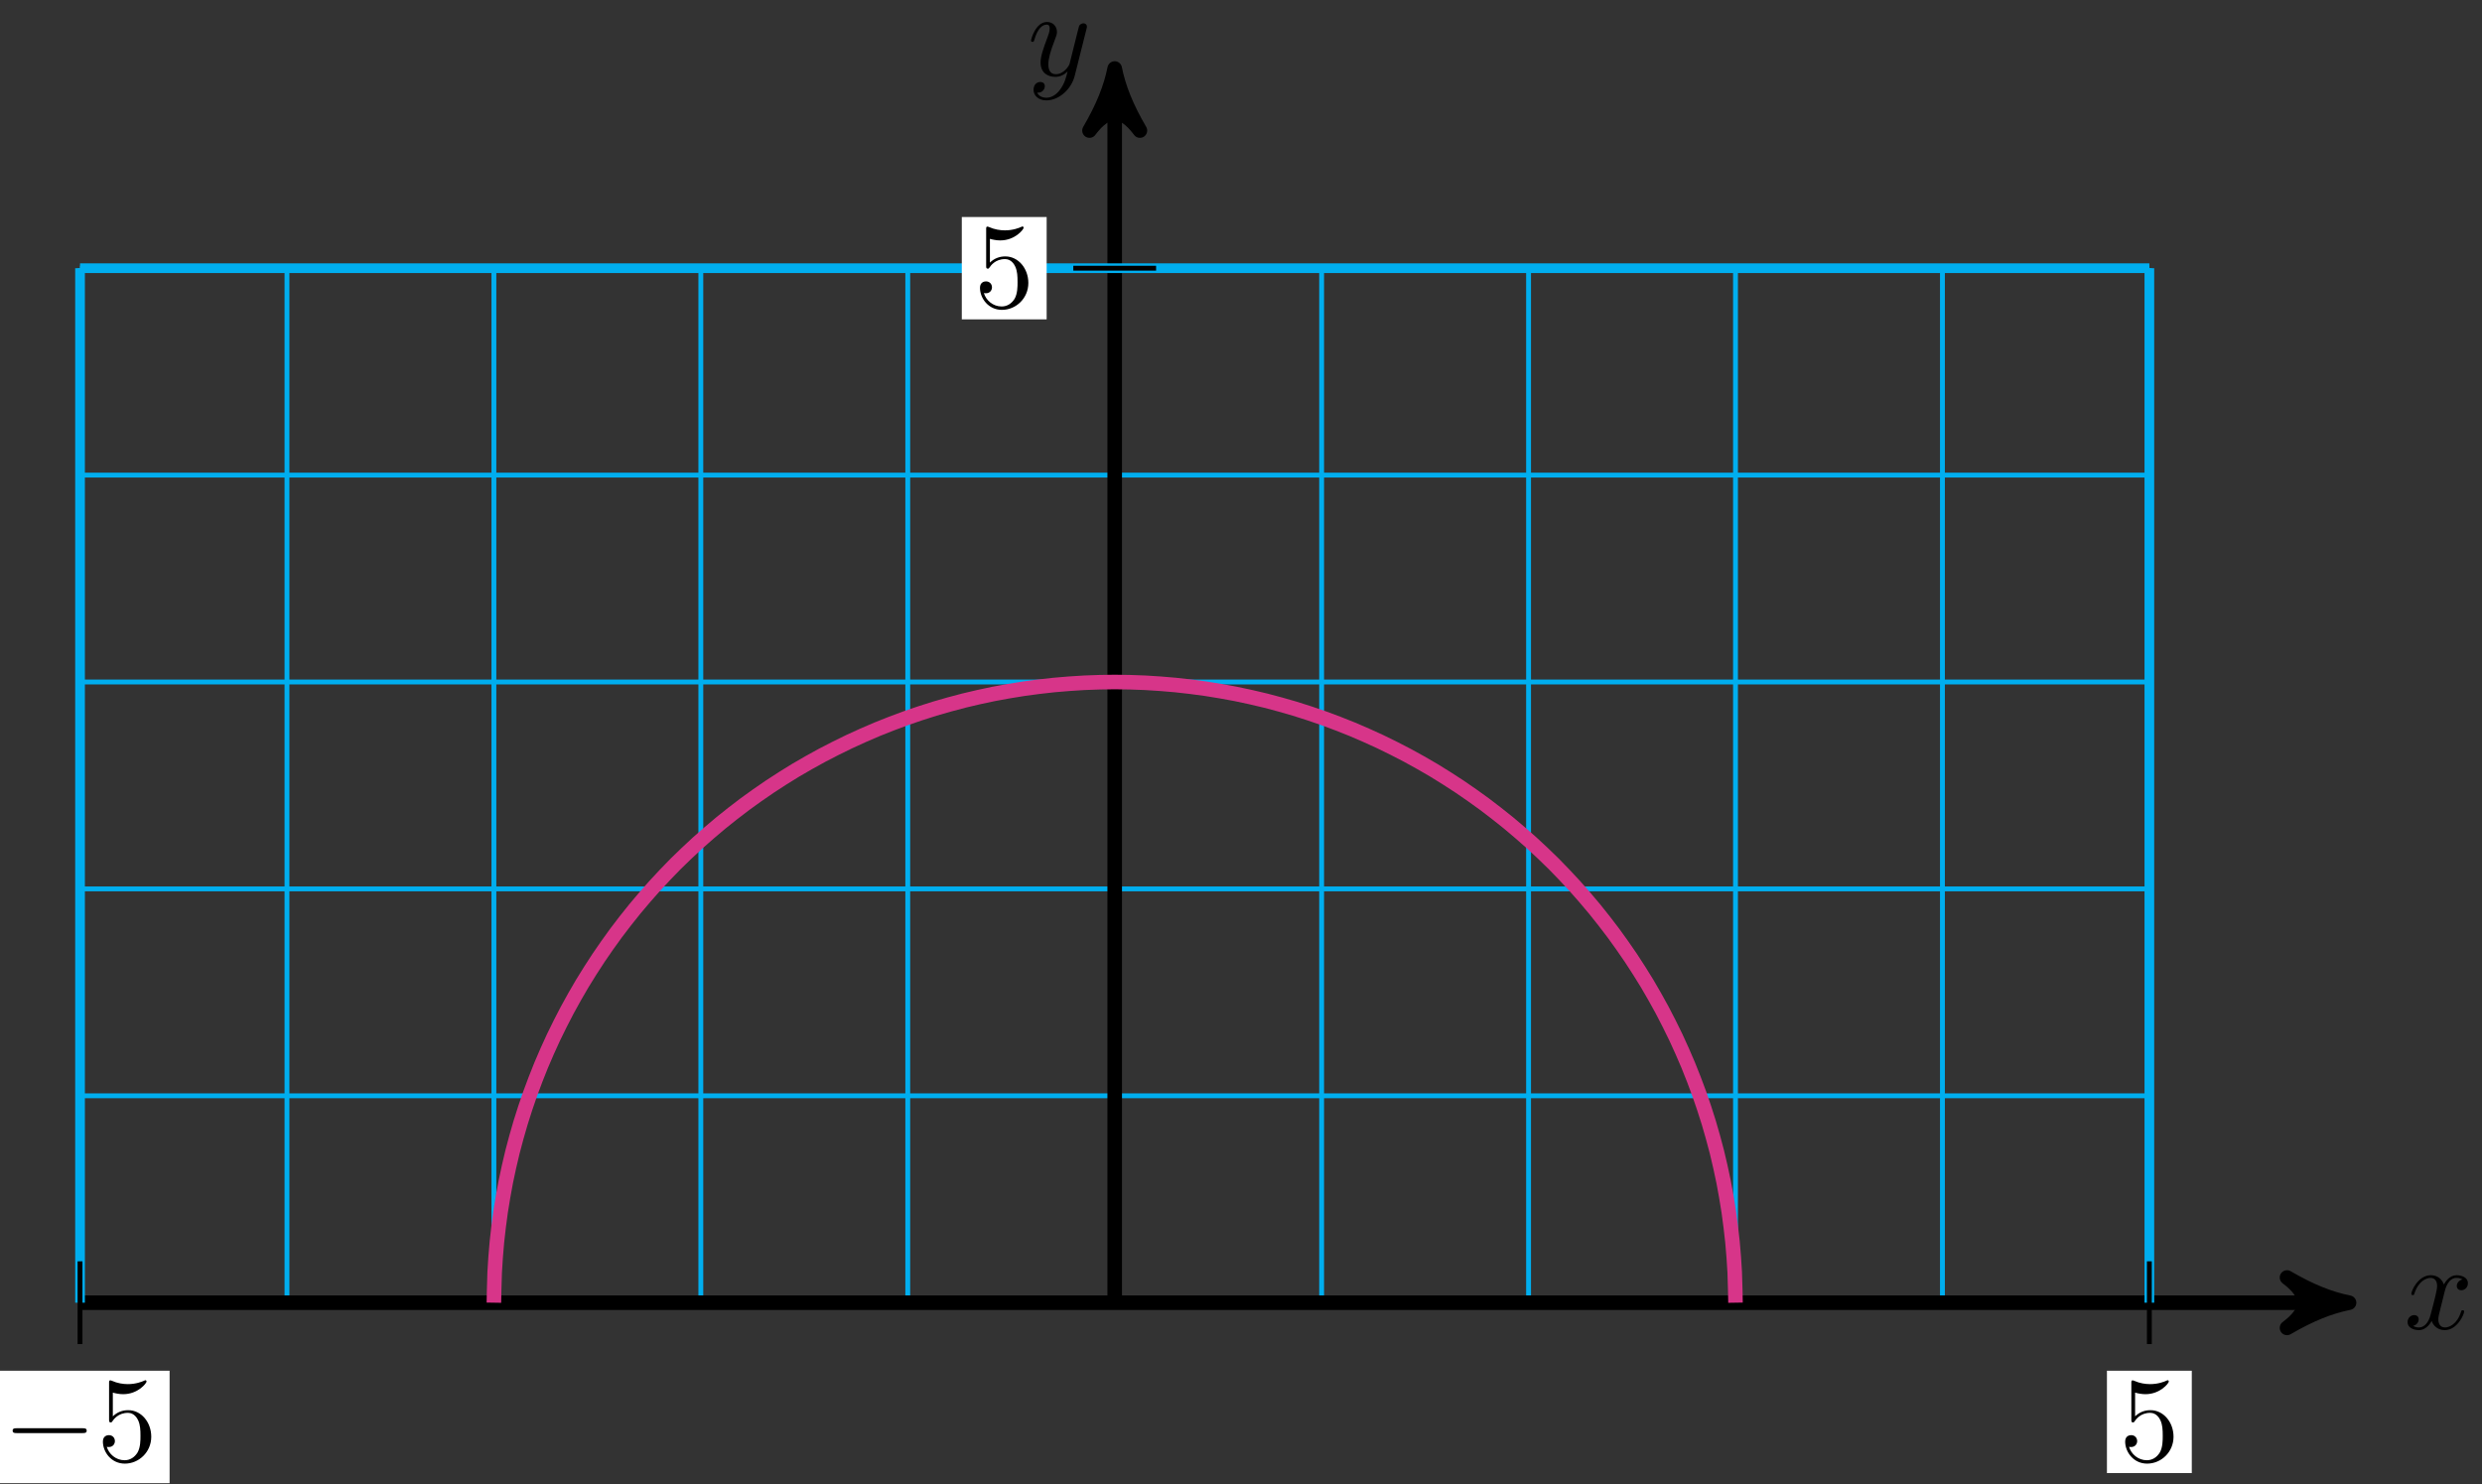<svg xmlns="http://www.w3.org/2000/svg" xmlns:xlink="http://www.w3.org/1999/xlink" version="1.1" width="204" height="122" viewBox="0 0 204 122">
<rect x="0" y="0" width="204" height="122" fill="#333333" stroke="none"/>
<defs>
<path id="font_1_1" d="M.334 .302C.34 .328 .363 .42 .433 .42 .438 .42 .462 .42 .483 .407 .455 .402 .435 .377 .435 .353 .435 .337 .446 .318 .473 .318 .495 .318 .527 .336 .527 .376 .527 .428 .468 .442 .434 .442 .376 .442 .341 .389 .329 .366 .304 .432 .25 .442 .221 .442 .117 .442 .06 .313 .06 .288 .06 .278 .07 .278 .072 .278 .08 .278 .083 .28 .085 .289 .119 .395 .185 .42 .219 .42 .238 .42 .273 .411 .273 .353 .273 .322 .256 .255 .219 .115 .203 .053 .168 .011 .124 .011 .118 .011 .095 .011 .074 .024 .099 .029 .121 .05 .121 .078 .121 .105 .099 .113 .084 .113 .054 .113 .029 .087 .029 .055 .029 .009 .079-.011 .123-.011 .189-.011 .225 .059 .228 .065 .24 .028 .276-.011 .336-.011 .439-.011 .496 .118 .496 .143 .496 .153 .487 .153 .484 .153 .475 .153 .473 .149 .471 .142 .438 .035 .37 .011 .338 .011 .299 .011 .283 .043 .283 .077 .283 .099 .289 .121 .3 .165L.334 .302Z"/>
<path id="font_1_2" d="M.486 .381C.49 .395 .49 .397 .49 .404 .49 .422 .476 .431 .461 .431 .451 .431 .435 .425 .426 .41 .424 .405 .416 .374 .412 .356 .405 .33 .398 .303 .392 .276L.347 .096C.343 .081 .3 .011 .234 .011 .183 .011 .172 .055 .172 .092 .172 .138 .189 .2 .223 .288 .239 .329 .243 .34 .243 .36 .243 .405 .211 .442 .161 .442 .066 .442 .029 .297 .029 .288 .029 .278 .039 .278 .041 .278 .051 .278 .052 .28 .057 .296 .084 .39 .124 .42 .158 .42 .166 .42 .183 .42 .183 .388 .183 .363 .173 .337 .166 .318 .126 .212 .108 .155 .108 .108 .108 .019 .171-.011 .23-.011 .269-.011 .303 .006 .331 .034 .318-.018 .306-.067 .266-.12 .24-.154 .202-.183 .156-.183 .142-.183 .097-.18 .08-.141 .096-.141 .109-.141 .123-.129 .133-.12 .143-.107 .143-.088 .143-.057 .116-.053 .106-.053 .083-.053 .05-.069 .05-.118 .05-.168 .094-.205 .156-.205 .259-.205 .362-.114 .39-.001L.486 .381Z"/>
<path id="font_2_1" d="M.659 .23C.676 .23 .694 .23 .694 .25 .694 .27 .676 .27 .659 .27H.118C.101 .27 .083 .27 .083 .25 .083 .23 .101 .23 .118 .23H.659Z"/>
<path id="font_3_1" d="M.449 .2C.449 .319 .367 .419 .259 .419 .211 .419 .168 .403 .132 .368V.564C.152 .558 .185 .551 .217 .551 .34 .551 .41 .642 .41 .655 .41 .661 .407 .666 .4 .666 .399 .666 .397 .666 .392 .663 .372 .654 .323 .634 .256 .634 .216 .634 .17 .641 .123 .662 .115 .665 .113 .665 .111 .665 .101 .665 .101 .657 .101 .641V.344C.101 .326 .101 .318 .115 .318 .122 .318 .124 .321 .128 .327 .139 .343 .176 .397 .257 .397 .309 .397 .334 .351 .342 .333 .358 .296 .36 .257 .36 .207 .36 .172 .36 .112 .336 .07 .312 .031 .275 .006 .229 .006 .156 .006 .099 .058 .082 .117 .085 .116 .088 .115 .099 .115 .132 .115 .149 .14 .149 .164 .149 .188 .132 .213 .099 .213 .085 .213 .05 .206 .05 .16 .05 .074 .119-.022 .231-.022 .347-.022 .449 .073 .449 .2Z"/>
</defs>
<path transform="matrix(1,0,0,-1,91.619,107.088)" stroke-width=".399" stroke-linecap="butt" stroke-miterlimit="10" stroke-linejoin="miter" fill="none" stroke="#00aeef" d="M-85.041 0H85.041M-85.041 17.008H85.041M-85.041 34.017H85.041M-85.041 51.025H85.041M-85.041 68.033H85.041M-85.041 85.035H85.041M-85.041 0V85.041M-68.033 0V85.041M-51.025 0V85.041M-34.017 0V85.041M-17.008 0V85.041M0 0V85.041M17.008 0V85.041M34.017 0V85.041M51.025 0V85.041M68.033 0V85.041M85.035 0V85.041M85.041 85.041"/>
<path transform="matrix(1,0,0,-1,91.619,107.088)" stroke-width="1.196" stroke-linecap="butt" stroke-miterlimit="10" stroke-linejoin="miter" fill="none" stroke="#000000" d="M-85.041 0H100.177"/>
<path transform="matrix(1,0,0,-1,191.799,107.088)" d="M1.275 0C-.319 .319-1.913 .956-3.826 2.072-1.913 .638-1.913-.638-3.826-2.072-1.913-.956-.319-.319 1.275 0Z"/>
<path transform="matrix(1,0,0,-1,191.799,107.088)" stroke-width="1.196" stroke-linecap="butt" stroke-linejoin="round" fill="none" stroke="#000000" d="M1.275 0C-.319 .319-1.913 .956-3.826 2.072-1.913 .638-1.913-.638-3.826-2.072-1.913-.956-.319-.319 1.275 0Z"/>
<use data-text="x" xlink:href="#font_1_1" transform="matrix(9.963,0,0,-9.963,197.591,109.233)"/>
<path transform="matrix(1,0,0,-1,91.619,107.088)" stroke-width="1.196" stroke-linecap="butt" stroke-miterlimit="10" stroke-linejoin="miter" fill="none" stroke="#000000" d="M0 0V100.177"/>
<path transform="matrix(0,-1,-1,-0,91.619,6.906)" d="M1.275 0C-.319 .319-1.913 .956-3.826 2.072-1.913 .638-1.913-.638-3.826-2.072-1.913-.956-.319-.319 1.275 0Z"/>
<path transform="matrix(0,-1,-1,-0,91.619,6.906)" stroke-width="1.196" stroke-linecap="butt" stroke-linejoin="round" fill="none" stroke="#000000" d="M1.275 0C-.319 .319-1.913 .956-3.826 2.072-1.913 .638-1.913-.638-3.826-2.072-1.913-.956-.319-.319 1.275 0Z"/>
<use data-text="y" xlink:href="#font_1_2" transform="matrix(9.963,0,0,-9.963,84.451,6.21)"/>
<path transform="matrix(1,0,0,-1,91.619,107.088)" stroke-width=".797" stroke-linecap="butt" stroke-miterlimit="10" stroke-linejoin="miter" fill="none" stroke="#00aeef" d="M-85.041 0V85.041"/>
<path transform="matrix(1,0,0,-1,91.619,107.088)" stroke-width=".399" stroke-linecap="butt" stroke-miterlimit="10" stroke-linejoin="miter" fill="none" stroke="#000000" d="M-85.041 3.402V-3.402"/>
<path transform="matrix(1,0,0,-1,91.619,107.088)" d="M-92.403-14.837H-77.68V-5.593H-92.403Z" fill="#ffffff"/>
<use data-text="&#x2212;" xlink:href="#font_2_1" transform="matrix(9.963,0,0,-9.963,.211,120.098)"/>
<use data-text="5" xlink:href="#font_3_1" transform="matrix(9.963,0,0,-9.963,7.959,120.098)"/>
<path transform="matrix(1,0,0,-1,91.619,107.088)" stroke-width=".797" stroke-linecap="butt" stroke-miterlimit="10" stroke-linejoin="miter" fill="none" stroke="#00aeef" d="M85.041 0V85.041"/>
<path transform="matrix(1,0,0,-1,91.619,107.088)" stroke-width=".399" stroke-linecap="butt" stroke-miterlimit="10" stroke-linejoin="miter" fill="none" stroke="#000000" d="M85.041 3.402V-3.402"/>
<path transform="matrix(1,0,0,-1,91.619,107.088)" d="M81.554-14.006H88.528V-5.593H81.554Z" fill="#ffffff"/>
<use data-text="5" xlink:href="#font_3_1" transform="matrix(9.963,0,0,-9.963,174.173,120.098)"/>
<path transform="matrix(1,0,0,-1,91.619,107.088)" stroke-width=".797" stroke-linecap="butt" stroke-miterlimit="10" stroke-linejoin="miter" fill="none" stroke="#00aeef" d="M-85.041 85.041H85.041"/>
<path transform="matrix(1,0,0,-1,91.619,107.088)" stroke-width=".399" stroke-linecap="butt" stroke-miterlimit="10" stroke-linejoin="miter" fill="none" stroke="#000000" d="M3.402 85.041H-3.402"/>
<path transform="matrix(1,0,0,-1,91.619,107.088)" d="M-12.567 80.835H-5.593V89.248H-12.567Z" fill="#ffffff"/>
<use data-text="5" xlink:href="#font_3_1" transform="matrix(9.963,0,0,-9.963,80.048,25.253)"/>
<path transform="matrix(1,0,0,-1,91.619,107.088)" stroke-width="1.196" stroke-linecap="butt" stroke-miterlimit="10" stroke-linejoin="miter" fill="none" stroke="#d73589" d="M51.025 0C51.025 0 50.995 1.808 50.961 2.502 50.926 3.196 50.845 4.309 50.776 5.001 50.708 5.692 50.571 6.799 50.47 7.486 50.368 8.173 50.178 9.272 50.043 9.953 49.908 10.635 49.664 11.723 49.495 12.397 49.326 13.071 49.028 14.146 48.826 14.811 48.624 15.476 48.275 16.535 48.04 17.189 47.806 17.843 47.405 18.883 47.139 19.525 46.873 20.167 46.421 21.186 46.124 21.814 45.827 22.442 45.325 23.439 44.998 24.052 44.67 24.665 44.122 25.636 43.765 26.232 43.407 26.828 42.81 27.769 42.424 28.346 42.038 28.924 41.396 29.835 40.982 30.393 40.568 30.951 39.881 31.831 39.44 32.368 38.999 32.905 38.271 33.749 37.805 34.264 37.338 34.779 36.571 35.589 36.08 36.08 35.589 36.571 34.779 37.338 34.264 37.805 33.749 38.271 32.905 38.999 32.368 39.44 31.831 39.881 30.951 40.568 30.393 40.982 29.835 41.396 28.924 42.038 28.346 42.424 27.769 42.81 26.828 43.407 26.232 43.765 25.636 44.122 24.665 44.67 24.052 44.998 23.439 45.325 22.442 45.827 21.814 46.124 21.186 46.421 20.167 46.873 19.525 47.139 18.883 47.405 17.843 47.806 17.189 48.04 16.535 48.275 15.476 48.624 14.811 48.826 14.146 49.028 13.071 49.326 12.397 49.495 11.723 49.664 10.635 49.908 9.953 50.043 9.272 50.178 8.173 50.368 7.486 50.47 6.799 50.571 5.692 50.708 5.001 50.776 4.309 50.845 3.196 50.926 2.502 50.961 1.808 50.995 .694 51.025 0 51.025-.694 51.025-1.808 50.995-2.502 50.961-3.196 50.926-4.309 50.845-5.001 50.776-5.692 50.708-6.799 50.571-7.486 50.47-8.173 50.368-9.272 50.178-9.953 50.043-10.635 49.908-11.723 49.664-12.397 49.495-13.071 49.326-14.146 49.028-14.811 48.826-15.476 48.624-16.535 48.275-17.189 48.04-17.843 47.806-18.883 47.405-19.525 47.139-20.167 46.873-21.186 46.421-21.814 46.124-22.442 45.827-23.439 45.325-24.052 44.998-24.665 44.67-25.636 44.122-26.232 43.765-26.828 43.407-27.769 42.81-28.346 42.424-28.924 42.038-29.835 41.396-30.393 40.982-30.951 40.568-31.831 39.881-32.368 39.44-32.905 38.999-33.749 38.271-34.264 37.805-34.779 37.338-35.589 36.571-36.08 36.08-36.571 35.589-37.338 34.779-37.805 34.264-38.271 33.749-38.999 32.905-39.44 32.368-39.881 31.831-40.568 30.951-40.982 30.393-41.396 29.835-42.038 28.924-42.424 28.346-42.81 27.769-43.407 26.828-43.765 26.232-44.122 25.636-44.67 24.665-44.998 24.052-45.325 23.439-45.827 22.442-46.124 21.814-46.421 21.186-46.873 20.167-47.139 19.525-47.405 18.883-47.806 17.843-48.04 17.189-48.275 16.535-48.624 15.476-48.826 14.811-49.028 14.146-49.326 13.071-49.495 12.397-49.664 11.723-49.908 10.635-50.043 9.953-50.178 9.272-50.368 8.173-50.47 7.486-50.571 6.799-50.708 5.692-50.776 5.001-50.845 4.309-50.926 3.196-50.961 2.502-50.995 1.808-51.025 0-51.025 0"/>
</svg>
